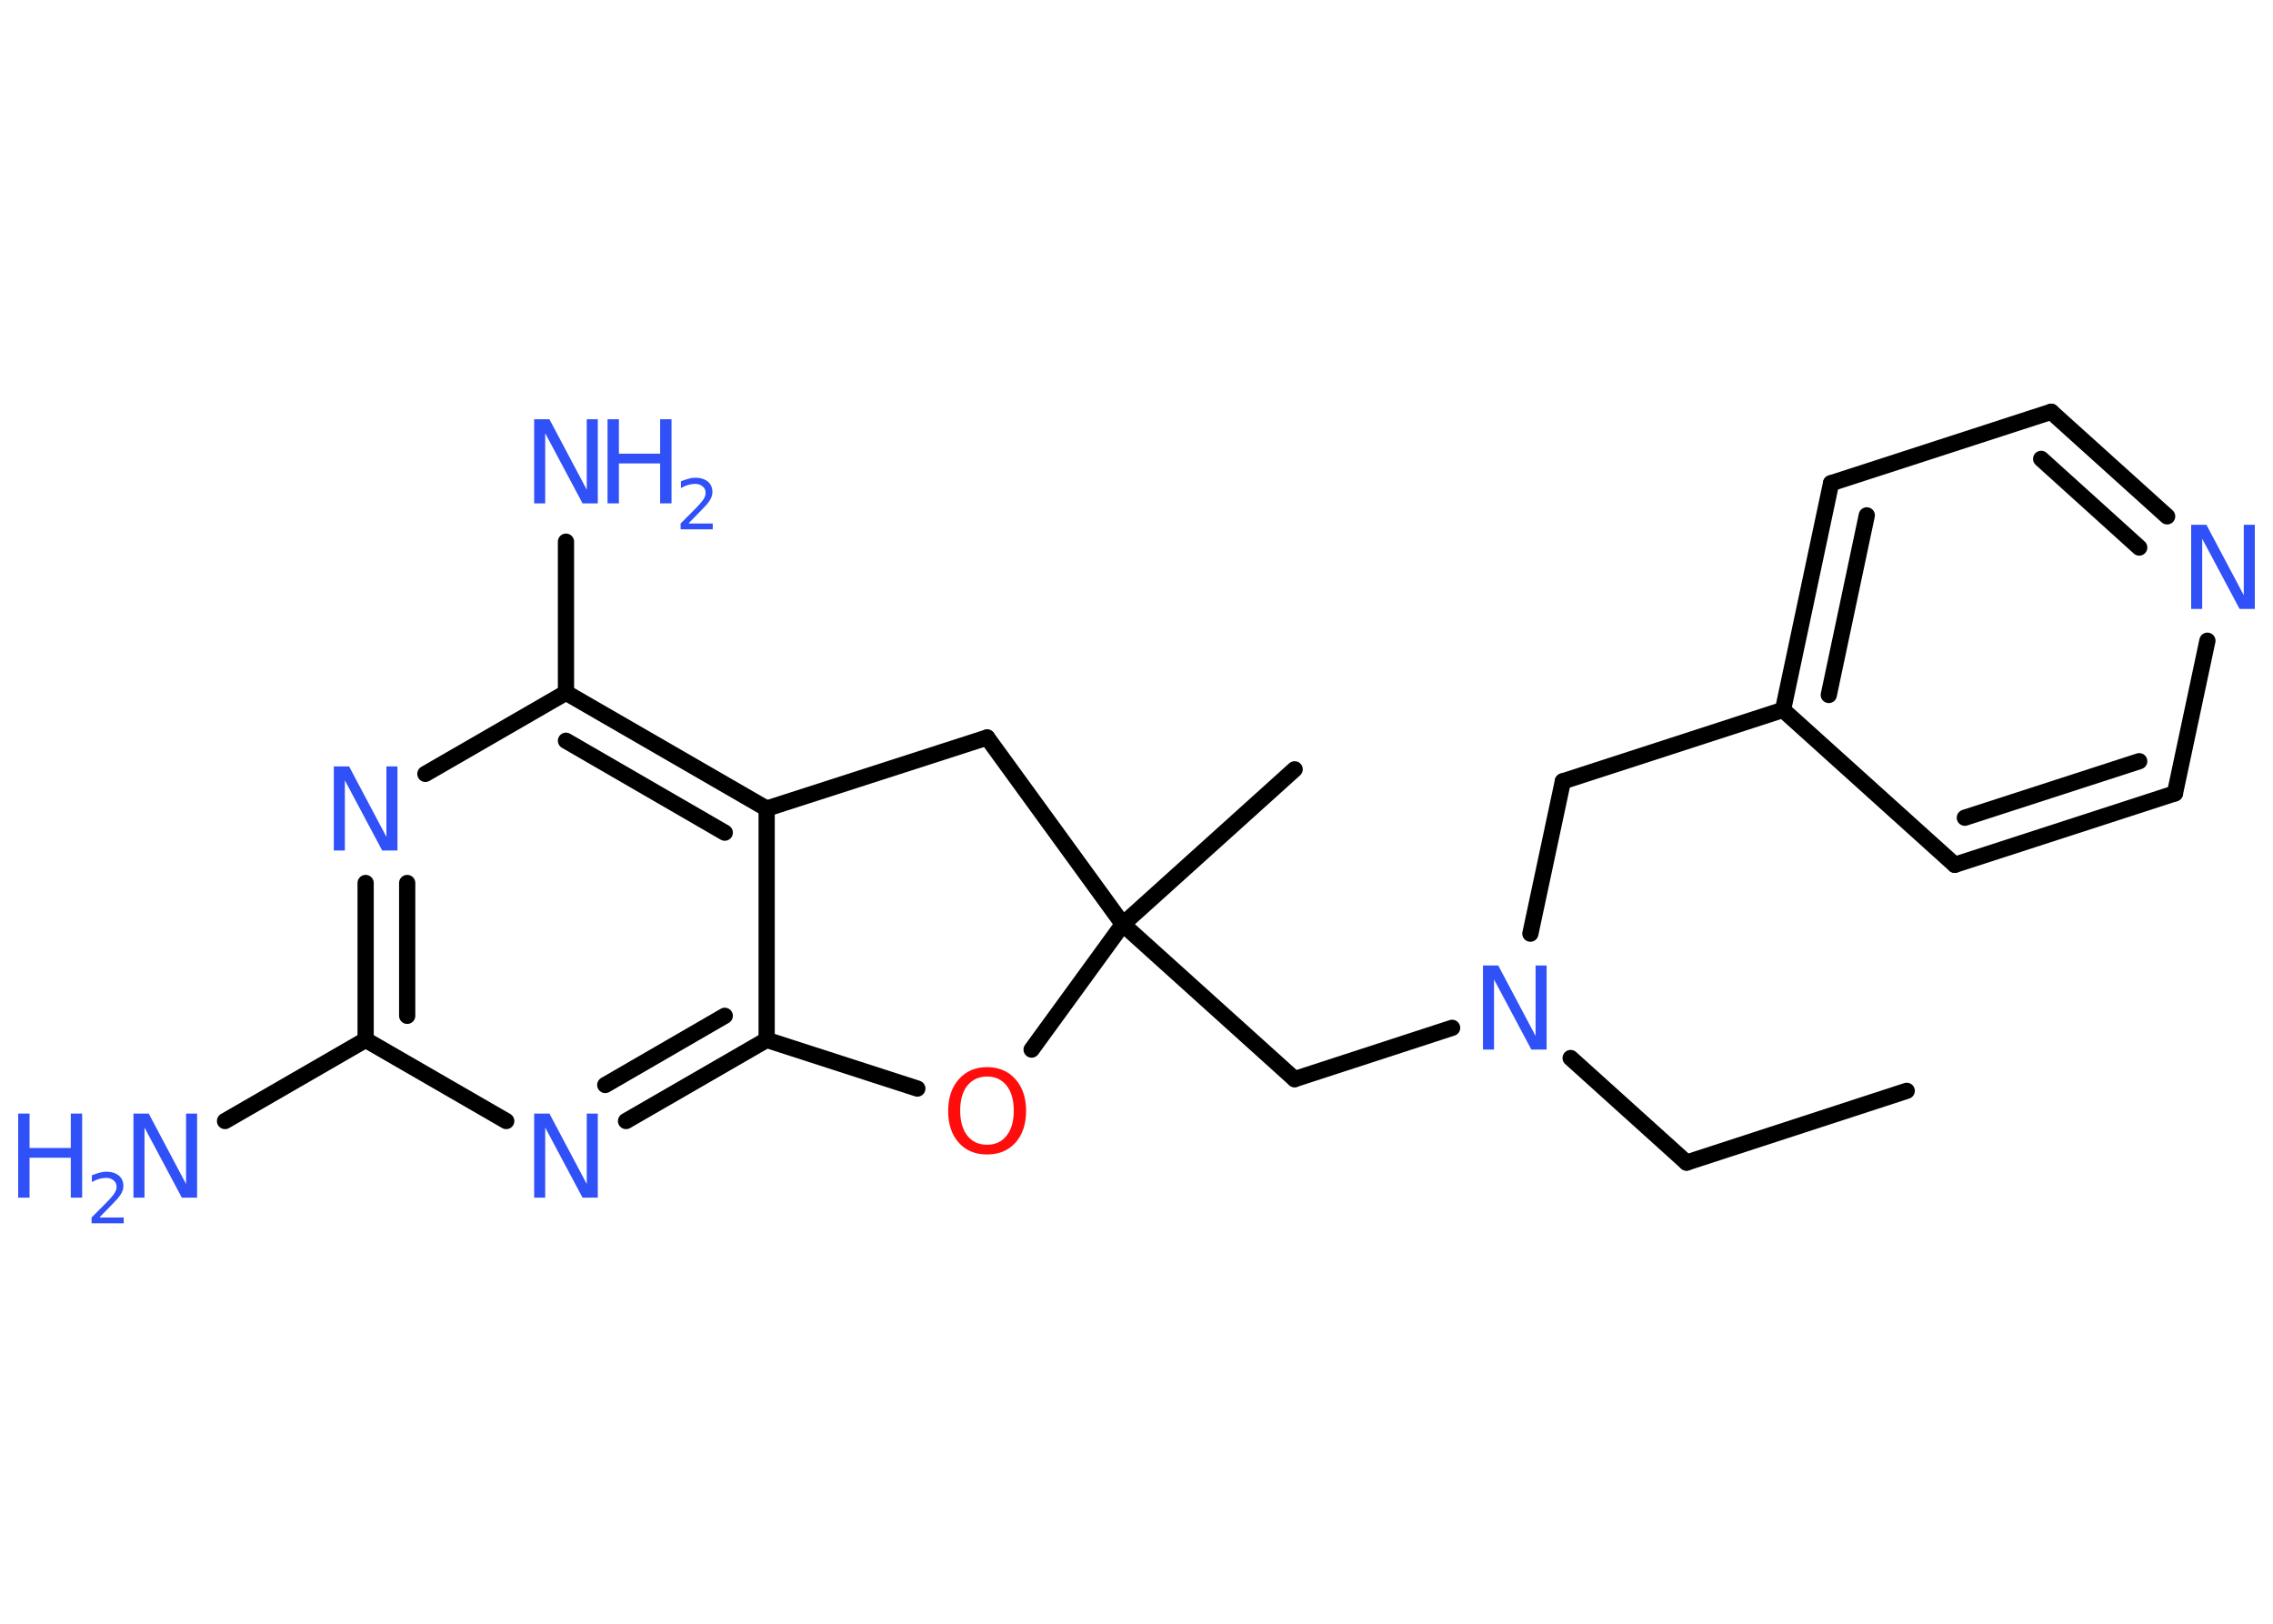 <?xml version='1.0' encoding='UTF-8'?>
<!DOCTYPE svg PUBLIC "-//W3C//DTD SVG 1.1//EN" "http://www.w3.org/Graphics/SVG/1.1/DTD/svg11.dtd">
<svg version='1.2' xmlns='http://www.w3.org/2000/svg' xmlns:xlink='http://www.w3.org/1999/xlink' width='70.0mm' height='50.0mm' viewBox='0 0 70.0 50.0'>
  <desc>Generated by the Chemistry Development Kit (http://github.com/cdk)</desc>
  <g stroke-linecap='round' stroke-linejoin='round' stroke='#000000' stroke-width='.5' fill='#3050F8'>
    <rect x='.0' y='.0' width='70.0' height='50.0' fill='#FFFFFF' stroke='none'/>
    <g id='mol1' class='mol'>
      <line id='mol1bnd1' class='bond' x1='58.72' y1='33.59' x2='51.94' y2='35.8'/>
      <line id='mol1bnd2' class='bond' x1='51.94' y1='35.8' x2='48.37' y2='32.58'/>
      <line id='mol1bnd3' class='bond' x1='47.13' y1='28.75' x2='48.13' y2='24.06'/>
      <line id='mol1bnd4' class='bond' x1='48.13' y1='24.06' x2='54.91' y2='21.86'/>
      <g id='mol1bnd5' class='bond'>
        <line x1='56.39' y1='14.88' x2='54.91' y2='21.86'/>
        <line x1='57.49' y1='15.87' x2='56.32' y2='21.4'/>
      </g>
      <line id='mol1bnd6' class='bond' x1='56.39' y1='14.88' x2='63.17' y2='12.68'/>
      <g id='mol1bnd7' class='bond'>
        <line x1='66.74' y1='15.9' x2='63.17' y2='12.68'/>
        <line x1='65.88' y1='16.86' x2='62.86' y2='14.13'/>
      </g>
      <line id='mol1bnd8' class='bond' x1='67.98' y1='19.73' x2='66.98' y2='24.43'/>
      <g id='mol1bnd9' class='bond'>
        <line x1='60.2' y1='26.63' x2='66.98' y2='24.43'/>
        <line x1='60.51' y1='25.18' x2='65.88' y2='23.44'/>
      </g>
      <line id='mol1bnd10' class='bond' x1='54.91' y1='21.86' x2='60.2' y2='26.63'/>
      <line id='mol1bnd11' class='bond' x1='44.72' y1='31.65' x2='39.87' y2='33.23'/>
      <line id='mol1bnd12' class='bond' x1='39.87' y1='33.23' x2='34.58' y2='28.46'/>
      <line id='mol1bnd13' class='bond' x1='34.58' y1='28.46' x2='39.87' y2='23.69'/>
      <line id='mol1bnd14' class='bond' x1='34.58' y1='28.46' x2='30.4' y2='22.71'/>
      <line id='mol1bnd15' class='bond' x1='30.4' y1='22.71' x2='23.61' y2='24.9'/>
      <g id='mol1bnd16' class='bond'>
        <line x1='23.61' y1='24.9' x2='17.43' y2='21.33'/>
        <line x1='22.32' y1='25.64' x2='17.43' y2='22.81'/>
      </g>
      <line id='mol1bnd17' class='bond' x1='17.43' y1='21.33' x2='17.43' y2='16.68'/>
      <line id='mol1bnd18' class='bond' x1='17.43' y1='21.33' x2='13.1' y2='23.83'/>
      <g id='mol1bnd19' class='bond'>
        <line x1='11.26' y1='27.19' x2='11.26' y2='32.02'/>
        <line x1='12.54' y1='27.19' x2='12.54' y2='31.28'/>
      </g>
      <line id='mol1bnd20' class='bond' x1='11.26' y1='32.02' x2='6.93' y2='34.52'/>
      <line id='mol1bnd21' class='bond' x1='11.26' y1='32.02' x2='15.59' y2='34.52'/>
      <g id='mol1bnd22' class='bond'>
        <line x1='19.28' y1='34.52' x2='23.61' y2='32.02'/>
        <line x1='18.64' y1='33.41' x2='22.32' y2='31.28'/>
      </g>
      <line id='mol1bnd23' class='bond' x1='23.61' y1='24.9' x2='23.61' y2='32.02'/>
      <line id='mol1bnd24' class='bond' x1='23.61' y1='32.02' x2='28.25' y2='33.52'/>
      <line id='mol1bnd25' class='bond' x1='34.58' y1='28.46' x2='31.77' y2='32.32'/>
      <path id='mol1atm3' class='atom' d='M45.67 29.73h.47l1.15 2.17v-2.17h.34v2.59h-.47l-1.15 -2.16v2.16h-.34v-2.59z' stroke='none'/>
      <path id='mol1atm8' class='atom' d='M67.48 16.16h.47l1.15 2.17v-2.17h.34v2.59h-.47l-1.15 -2.16v2.16h-.34v-2.59z' stroke='none'/>
      <g id='mol1atm17' class='atom'>
        <path d='M16.45 12.91h.47l1.15 2.17v-2.17h.34v2.59h-.47l-1.15 -2.16v2.16h-.34v-2.59z' stroke='none'/>
        <path d='M18.71 12.91h.35v1.06h1.27v-1.06h.35v2.59h-.35v-1.23h-1.27v1.23h-.35v-2.59z' stroke='none'/>
        <path d='M21.22 16.12h.73v.18h-.99v-.18q.12 -.12 .33 -.33q.21 -.21 .26 -.27q.1 -.11 .14 -.19q.04 -.08 .04 -.15q.0 -.13 -.09 -.2q-.09 -.08 -.23 -.08q-.1 .0 -.21 .03q-.11 .03 -.23 .1v-.21q.13 -.05 .24 -.08q.11 -.03 .2 -.03q.24 .0 .39 .12q.14 .12 .14 .32q.0 .09 -.04 .18q-.04 .09 -.13 .2q-.03 .03 -.17 .18q-.14 .14 -.39 .4z' stroke='none'/>
      </g>
      <path id='mol1atm18' class='atom' d='M10.28 23.6h.47l1.15 2.17v-2.17h.34v2.59h-.47l-1.15 -2.16v2.16h-.34v-2.59z' stroke='none'/>
      <g id='mol1atm20' class='atom'>
        <path d='M4.11 34.29h.47l1.15 2.17v-2.17h.34v2.59h-.47l-1.15 -2.16v2.16h-.34v-2.59z' stroke='none'/>
        <path d='M.56 34.29h.35v1.06h1.27v-1.06h.35v2.59h-.35v-1.23h-1.27v1.23h-.35v-2.59z' stroke='none'/>
        <path d='M3.08 37.49h.73v.18h-.99v-.18q.12 -.12 .33 -.33q.21 -.21 .26 -.27q.1 -.11 .14 -.19q.04 -.08 .04 -.15q.0 -.13 -.09 -.2q-.09 -.08 -.23 -.08q-.1 .0 -.21 .03q-.11 .03 -.23 .1v-.21q.13 -.05 .24 -.08q.11 -.03 .2 -.03q.24 .0 .39 .12q.14 .12 .14 .32q.0 .09 -.04 .18q-.04 .09 -.13 .2q-.03 .03 -.17 .18q-.14 .14 -.39 .4z' stroke='none'/>
      </g>
      <path id='mol1atm21' class='atom' d='M16.45 34.29h.47l1.15 2.17v-2.17h.34v2.59h-.47l-1.15 -2.16v2.16h-.34v-2.59z' stroke='none'/>
      <path id='mol1atm23' class='atom' d='M30.4 33.15q-.38 .0 -.61 .28q-.22 .28 -.22 .77q.0 .49 .22 .77q.22 .28 .61 .28q.38 .0 .6 -.28q.22 -.28 .22 -.77q.0 -.49 -.22 -.77q-.22 -.28 -.6 -.28zM30.4 32.86q.54 .0 .87 .37q.33 .37 .33 .98q.0 .61 -.33 .98q-.33 .36 -.87 .36q-.55 .0 -.87 -.36q-.33 -.36 -.33 -.98q.0 -.61 .33 -.98q.33 -.37 .87 -.37z' stroke='none' fill='#FF0D0D'/>
    </g>
  </g>
</svg>
